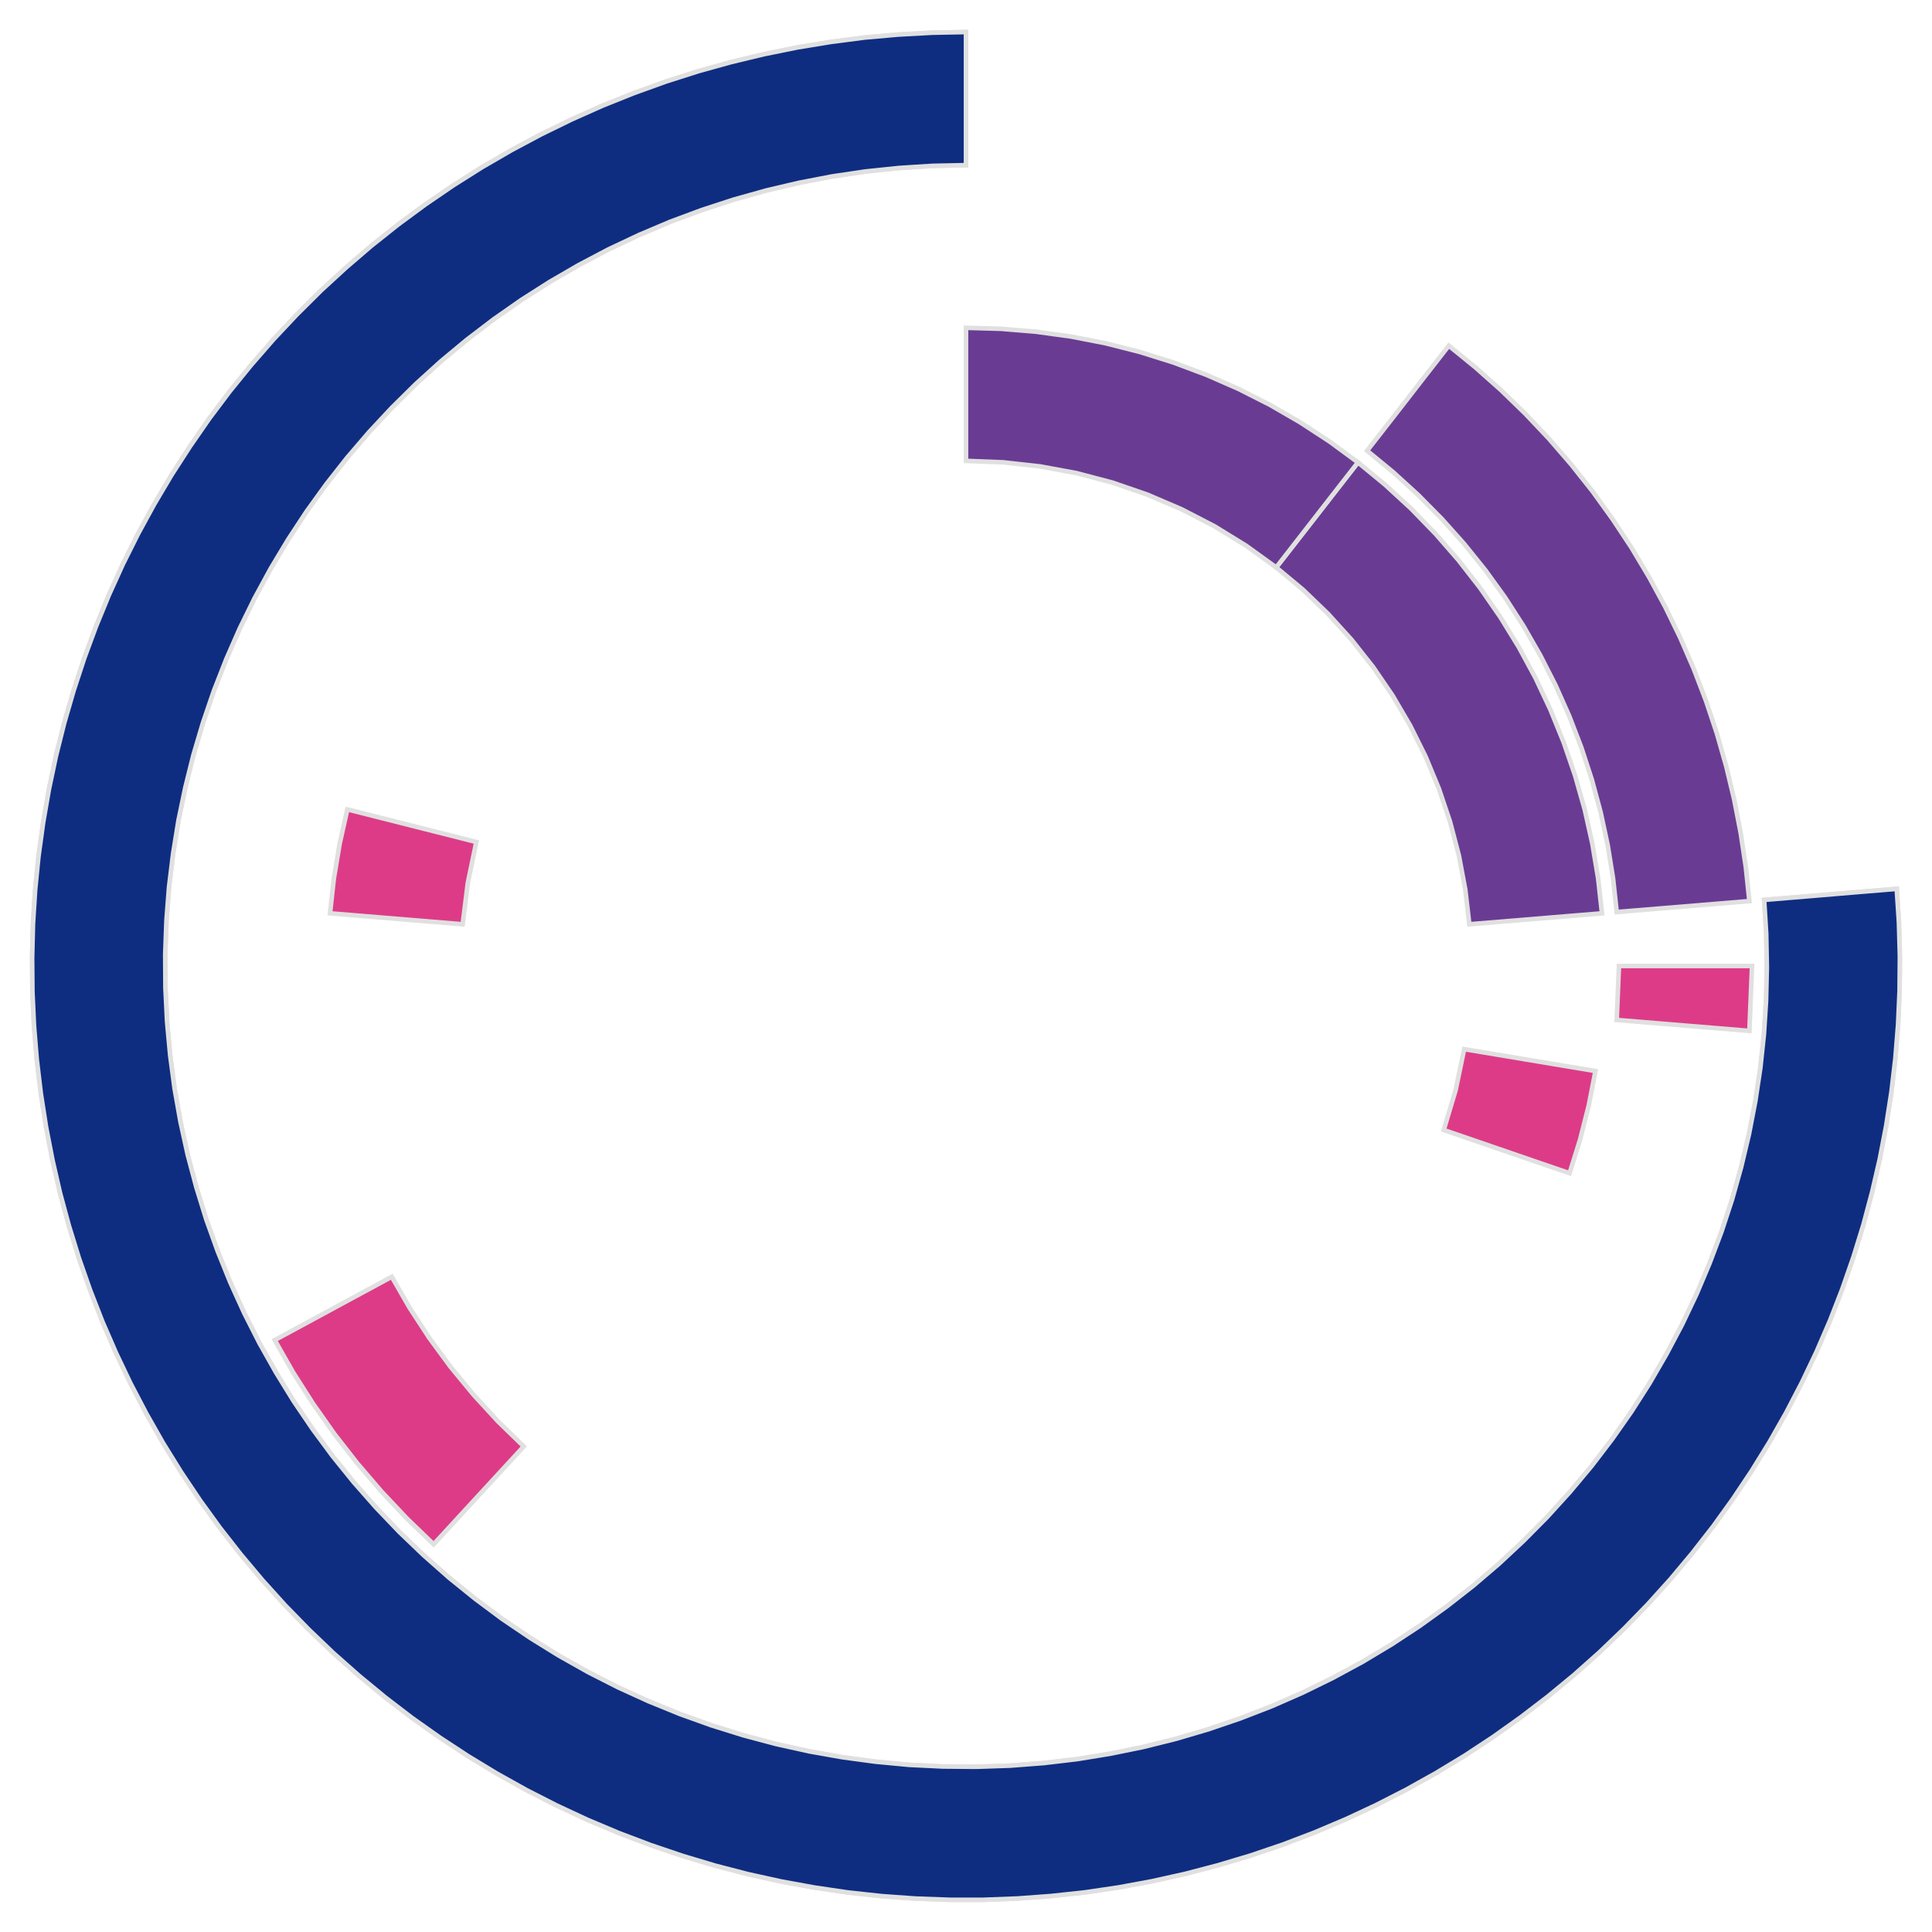 <?xml version='1.0' encoding='UTF-8' ?>
<svg xmlns='http://www.w3.org/2000/svg' xmlns:xlink='http://www.w3.org/1999/xlink' class='svglite' width='270.00pt' height='270.00pt' viewBox='0 0 270.00 270.00'>
<defs>
  <style type='text/css'><![CDATA[
    .svglite line, .svglite polyline, .svglite polygon, .svglite path, .svglite rect, .svglite circle {
      fill: none;
      stroke: #000000;
      stroke-linecap: round;
      stroke-linejoin: round;
      stroke-miterlimit: 10.00;
    }
    .svglite text {
      white-space: pre;
    }
  ]]></style>
</defs>
<rect width='100%' height='100%' style='stroke: none; fill: none;'/>
<defs>
  <clipPath id='cpMC4wMHwyNzAuMDB8MC4wMHwyNzAuMDA='>
    <rect x='0.00' y='0.00' width='270.00' height='270.00' />
  </clipPath>
</defs>
<g clip-path='url(#cpMC4wMHwyNzAuMDB8MC4wMHwyNzAuMDA=)'>
<polygon points='135.00,23.08 135.00,16.88 135.00,10.68 135.00,4.48 130.26,4.57 125.53,4.83 120.80,5.25 116.10,5.86 111.42,6.63 106.78,7.57 102.17,8.68 97.60,9.95 93.08,11.39 88.62,13.00 84.22,14.76 79.89,16.69 75.63,18.77 71.45,21.00 67.35,23.38 63.34,25.91 59.42,28.59 55.61,31.40 51.90,34.35 48.30,37.44 44.81,40.65 41.45,43.99 38.20,47.45 35.09,51.02 32.10,54.70 29.25,58.49 26.55,62.39 23.98,66.37 21.56,70.45 19.29,74.61 17.17,78.85 15.21,83.17 13.41,87.56 11.77,92.00 10.29,96.51 8.97,101.06 7.82,105.66 6.84,110.30 6.03,114.97 5.38,119.67 4.91,124.38 4.61,129.12 4.49,133.86 4.53,138.60 4.75,143.33 5.14,148.06 5.70,152.77 6.43,157.45 7.33,162.10 8.39,166.72 9.63,171.30 11.03,175.83 12.60,180.31 14.32,184.72 16.21,189.07 18.25,193.35 20.45,197.55 22.79,201.67 25.29,205.70 27.93,209.64 30.71,213.48 33.63,217.21 36.68,220.84 39.86,224.36 43.17,227.75 46.60,231.03 50.15,234.17 53.81,237.19 57.57,240.07 61.44,242.81 65.40,245.41 69.46,247.87 73.60,250.18 77.82,252.33 82.12,254.33 86.49,256.17 90.92,257.85 95.41,259.37 99.96,260.73 104.55,261.92 109.18,262.94 113.84,263.79 118.53,264.48 123.24,264.99 127.97,265.33 132.71,265.50 137.45,265.50 142.19,265.32 146.92,264.97 151.63,264.46 156.32,263.77 160.98,262.91 165.61,261.88 170.20,260.68 174.74,259.32 179.23,257.80 183.66,256.11 188.03,254.26 192.32,252.26 196.54,250.10 200.68,247.79 204.74,245.33 208.70,242.72 212.56,239.97 216.32,237.09 219.98,234.07 223.52,230.92 226.94,227.64 230.25,224.24 233.43,220.72 236.47,217.09 239.39,213.35 242.16,209.51 244.80,205.56 247.29,201.53 249.63,197.41 251.82,193.20 253.86,188.92 255.74,184.57 257.46,180.15 259.02,175.67 260.42,171.14 261.64,166.56 262.71,161.94 263.60,157.29 264.33,152.60 264.88,147.89 265.26,143.17 265.47,138.43 265.51,133.69 265.38,128.95 265.07,124.22 258.89,124.73 252.72,125.25 246.54,125.76 246.83,130.46 246.92,135.16 246.81,139.87 246.51,144.57 246.01,149.25 245.31,153.90 244.42,158.52 243.33,163.10 242.06,167.63 240.59,172.11 238.93,176.51 237.10,180.85 235.08,185.10 232.88,189.26 230.52,193.33 227.98,197.30 225.28,201.15 222.42,204.89 219.40,208.50 216.23,211.99 212.92,215.33 209.48,218.54 205.90,221.60 202.19,224.50 198.37,227.25 194.44,229.83 190.40,232.25 186.26,234.49 182.03,236.56 177.72,238.45 173.33,240.15 168.87,241.67 164.36,243.00 159.79,244.14 155.18,245.08 150.53,245.84 145.86,246.39 141.17,246.75 136.46,246.91 131.75,246.87 127.05,246.64 122.37,246.20 117.70,245.57 113.07,244.75 108.47,243.73 103.92,242.52 99.43,241.12 95.00,239.53 90.64,237.75 86.36,235.80 82.16,233.66 78.06,231.35 74.06,228.87 70.16,226.23 66.39,223.42 62.73,220.46 59.20,217.34 55.80,214.08 52.55,210.68 49.44,207.15 46.48,203.49 43.68,199.70 41.04,195.81 38.57,191.80 36.26,187.70 34.13,183.50 32.18,179.21 30.42,174.85 28.83,170.42 27.44,165.92 26.23,161.37 25.22,156.77 24.40,152.14 23.78,147.47 23.35,142.79 23.12,138.08 23.09,133.38 23.26,128.67 23.62,123.98 24.19,119.31 24.94,114.66 25.90,110.05 27.04,105.48 28.38,100.97 29.90,96.52 31.62,92.13 33.51,87.82 35.58,83.60 37.83,79.46 40.25,75.43 42.84,71.49 45.59,67.68 48.50,63.98 51.57,60.40 54.78,56.96 58.13,53.65 61.62,50.49 65.24,47.48 68.98,44.63 72.84,41.93 76.81,39.40 80.88,37.04 85.04,34.85 89.30,32.84 93.64,31.00 98.05,29.36 102.52,27.90 107.05,26.63 111.64,25.55 116.26,24.66 120.91,23.97 125.60,23.48 130.29,23.18 135.00,23.08 ' style='stroke-width: 0.64; stroke: #E0E0E0; stroke-linecap: butt; stroke-linejoin: miter; fill: #6A3B93;' />
<polygon points='135.00,23.08 135.00,16.88 135.00,10.68 135.00,4.48 130.26,4.57 125.53,4.83 120.80,5.25 116.10,5.86 111.42,6.63 106.78,7.57 102.17,8.68 97.60,9.95 93.08,11.39 88.62,13.00 84.22,14.76 79.89,16.69 75.63,18.77 71.45,21.00 67.35,23.38 63.34,25.91 59.42,28.59 55.61,31.40 51.90,34.35 48.30,37.44 44.81,40.65 41.45,43.99 38.20,47.45 35.09,51.02 32.10,54.70 29.25,58.49 26.55,62.39 23.98,66.37 21.56,70.45 19.29,74.61 17.17,78.85 15.21,83.17 13.41,87.56 11.77,92.00 10.29,96.51 8.97,101.06 7.82,105.66 6.84,110.30 6.03,114.97 5.38,119.67 4.91,124.38 4.61,129.12 4.49,133.86 4.53,138.60 4.75,143.33 5.14,148.06 5.70,152.77 6.43,157.45 7.33,162.10 8.39,166.72 9.63,171.30 11.03,175.83 12.60,180.31 14.32,184.72 16.21,189.07 18.25,193.35 20.45,197.55 22.79,201.67 25.29,205.70 27.93,209.64 30.71,213.48 33.63,217.21 36.68,220.84 39.86,224.36 43.17,227.75 46.60,231.03 50.15,234.17 53.81,237.19 57.57,240.07 61.44,242.81 65.40,245.41 69.46,247.87 73.60,250.18 77.82,252.33 82.12,254.33 86.49,256.17 90.92,257.85 95.41,259.37 99.96,260.73 104.55,261.92 109.18,262.94 113.84,263.79 118.53,264.48 123.24,264.99 127.97,265.33 132.71,265.50 137.45,265.50 142.19,265.32 146.92,264.97 151.63,264.46 156.32,263.77 160.98,262.91 165.61,261.88 170.20,260.68 174.74,259.32 179.23,257.80 183.66,256.11 188.03,254.26 192.32,252.26 196.54,250.10 200.68,247.79 204.74,245.33 208.70,242.72 212.56,239.97 216.32,237.09 219.98,234.07 223.52,230.92 226.94,227.64 230.25,224.24 233.43,220.72 236.47,217.09 239.39,213.35 242.16,209.51 244.80,205.56 247.29,201.53 249.63,197.41 251.82,193.20 253.86,188.92 255.74,184.57 257.46,180.15 259.02,175.67 260.42,171.14 261.64,166.56 262.71,161.94 263.60,157.29 264.33,152.60 264.88,147.89 265.26,143.17 265.47,138.43 265.51,133.69 265.38,128.95 265.07,124.22 258.89,124.73 252.72,125.25 246.54,125.76 246.83,130.46 246.92,135.16 246.81,139.87 246.51,144.57 246.01,149.25 245.31,153.90 244.42,158.52 243.33,163.10 242.06,167.63 240.59,172.11 238.93,176.51 237.10,180.85 235.08,185.10 232.88,189.26 230.52,193.33 227.98,197.30 225.28,201.15 222.42,204.89 219.40,208.50 216.23,211.99 212.92,215.33 209.48,218.54 205.90,221.60 202.19,224.50 198.37,227.25 194.44,229.83 190.40,232.25 186.26,234.49 182.03,236.56 177.72,238.45 173.33,240.15 168.87,241.67 164.36,243.00 159.79,244.14 155.18,245.08 150.53,245.84 145.86,246.39 141.17,246.75 136.46,246.91 131.75,246.87 127.05,246.64 122.37,246.20 117.70,245.57 113.07,244.75 108.47,243.73 103.92,242.52 99.43,241.12 95.00,239.53 90.64,237.75 86.36,235.80 82.16,233.66 78.06,231.35 74.06,228.87 70.16,226.23 66.39,223.42 62.73,220.46 59.20,217.34 55.80,214.08 52.55,210.68 49.44,207.15 46.48,203.49 43.68,199.70 41.04,195.81 38.57,191.80 36.26,187.70 34.13,183.50 32.18,179.21 30.42,174.85 28.83,170.42 27.44,165.92 26.23,161.37 25.22,156.77 24.40,152.14 23.78,147.47 23.35,142.79 23.12,138.08 23.09,133.38 23.26,128.67 23.62,123.98 24.19,119.31 24.94,114.66 25.90,110.05 27.04,105.48 28.38,100.97 29.90,96.52 31.62,92.13 33.51,87.82 35.58,83.60 37.83,79.46 40.25,75.43 42.84,71.49 45.59,67.68 48.50,63.98 51.57,60.40 54.78,56.96 58.13,53.65 61.62,50.49 65.24,47.48 68.98,44.63 72.84,41.93 76.81,39.40 80.88,37.04 85.04,34.85 89.30,32.84 93.64,31.00 98.05,29.36 102.52,27.90 107.05,26.63 111.64,25.55 116.26,24.66 120.91,23.97 125.60,23.48 130.29,23.18 135.00,23.08 ' style='stroke-width: 0.64; stroke: #E0E0E0; stroke-linecap: butt; stroke-linejoin: miter; fill: #0E2D81;' />
<polygon points='225.94,127.46 232.12,126.95 238.30,126.44 244.48,125.93 243.98,121.17 243.27,116.45 242.36,111.76 241.25,107.11 239.94,102.51 238.43,97.98 236.72,93.51 234.82,89.13 232.73,84.83 230.45,80.63 228.00,76.53 225.36,72.54 222.56,68.66 219.59,64.92 216.47,61.31 213.18,57.83 209.75,54.50 206.18,51.33 202.47,48.31 198.66,53.20 194.86,58.10 191.05,62.99 194.69,65.98 198.18,69.16 201.49,72.51 204.63,76.02 207.59,79.70 210.35,83.52 212.90,87.48 215.25,91.57 217.39,95.77 219.31,100.08 221.00,104.48 222.46,108.96 223.69,113.51 224.68,118.12 225.43,122.78 225.94,127.46 ' style='stroke-width: 0.64; stroke: #E0E0E0; stroke-linecap: butt; stroke-linejoin: miter; fill: #6A3B93;' />
<polygon points='205.34,129.17 211.52,128.66 217.70,128.15 223.88,127.64 223.34,122.75 222.53,117.90 221.46,113.11 220.12,108.38 218.52,103.73 216.67,99.17 214.58,94.73 212.24,90.41 209.66,86.22 206.86,82.18 203.84,78.30 200.62,74.60 197.19,71.07 193.57,67.74 189.78,64.62 185.97,69.51 182.16,74.41 178.35,79.30 182.09,82.41 185.59,85.78 188.86,89.38 191.88,93.20 194.62,97.21 197.08,101.41 199.24,105.76 201.10,110.25 202.65,114.86 203.88,119.56 204.78,124.34 205.34,129.17 ' style='stroke-width: 0.64; stroke: #E0E0E0; stroke-linecap: butt; stroke-linejoin: miter; fill: #6A3B93;' />
<polygon points='178.35,79.30 182.16,74.41 185.97,69.51 189.78,64.62 185.82,61.71 181.70,59.02 177.45,56.56 173.06,54.34 168.56,52.37 163.96,50.65 159.27,49.18 154.50,47.97 149.68,47.03 144.81,46.36 139.91,45.95 135.00,45.81 135.00,52.01 135.00,58.21 135.00,64.41 140.18,64.61 145.34,65.18 150.44,66.12 155.45,67.44 160.36,69.13 165.12,71.17 169.73,73.55 174.15,76.27 178.35,79.30 ' style='stroke-width: 0.64; stroke: #E0E0E0; stroke-linecap: butt; stroke-linejoin: miter; fill: #6A3B93;' />
<polygon points='201.76,157.92 207.62,159.93 213.49,161.95 219.35,163.96 220.82,159.27 222.03,154.50 222.97,149.68 216.85,148.66 210.74,147.64 204.62,146.62 203.43,152.33 201.76,157.92 ' style='stroke-width: 0.64; stroke: #E0E0E0; stroke-linecap: butt; stroke-linejoin: miter; fill: #DD3B87;' />
<polygon points='54.75,178.43 49.29,181.38 43.84,184.33 38.39,187.28 40.96,191.79 43.75,196.17 46.74,200.41 49.93,204.50 53.31,208.44 56.87,212.22 60.60,215.82 64.80,211.26 69.00,206.70 73.20,202.14 69.59,198.63 66.19,194.93 62.99,191.05 60.01,187.00 57.26,182.79 54.75,178.43 ' style='stroke-width: 0.64; stroke: #E0E0E0; stroke-linecap: butt; stroke-linejoin: miter; fill: #DD3B87;' />
<polygon points='66.57,117.67 60.56,116.15 54.55,114.63 48.54,113.11 47.47,117.90 46.66,122.75 46.12,127.64 52.30,128.15 58.48,128.66 64.66,129.17 65.38,123.38 66.57,117.67 ' style='stroke-width: 0.64; stroke: #E0E0E0; stroke-linecap: butt; stroke-linejoin: miter; fill: #DD3B87;' />
<polygon points='225.94,142.54 232.12,143.05 238.30,143.56 244.48,144.07 244.85,135.00 238.65,135.00 232.45,135.00 226.25,135.00 225.94,142.54 ' style='stroke-width: 0.64; stroke: #E0E0E0; stroke-linecap: butt; stroke-linejoin: miter; fill: #DD3B87;' />
</g>
</svg>
